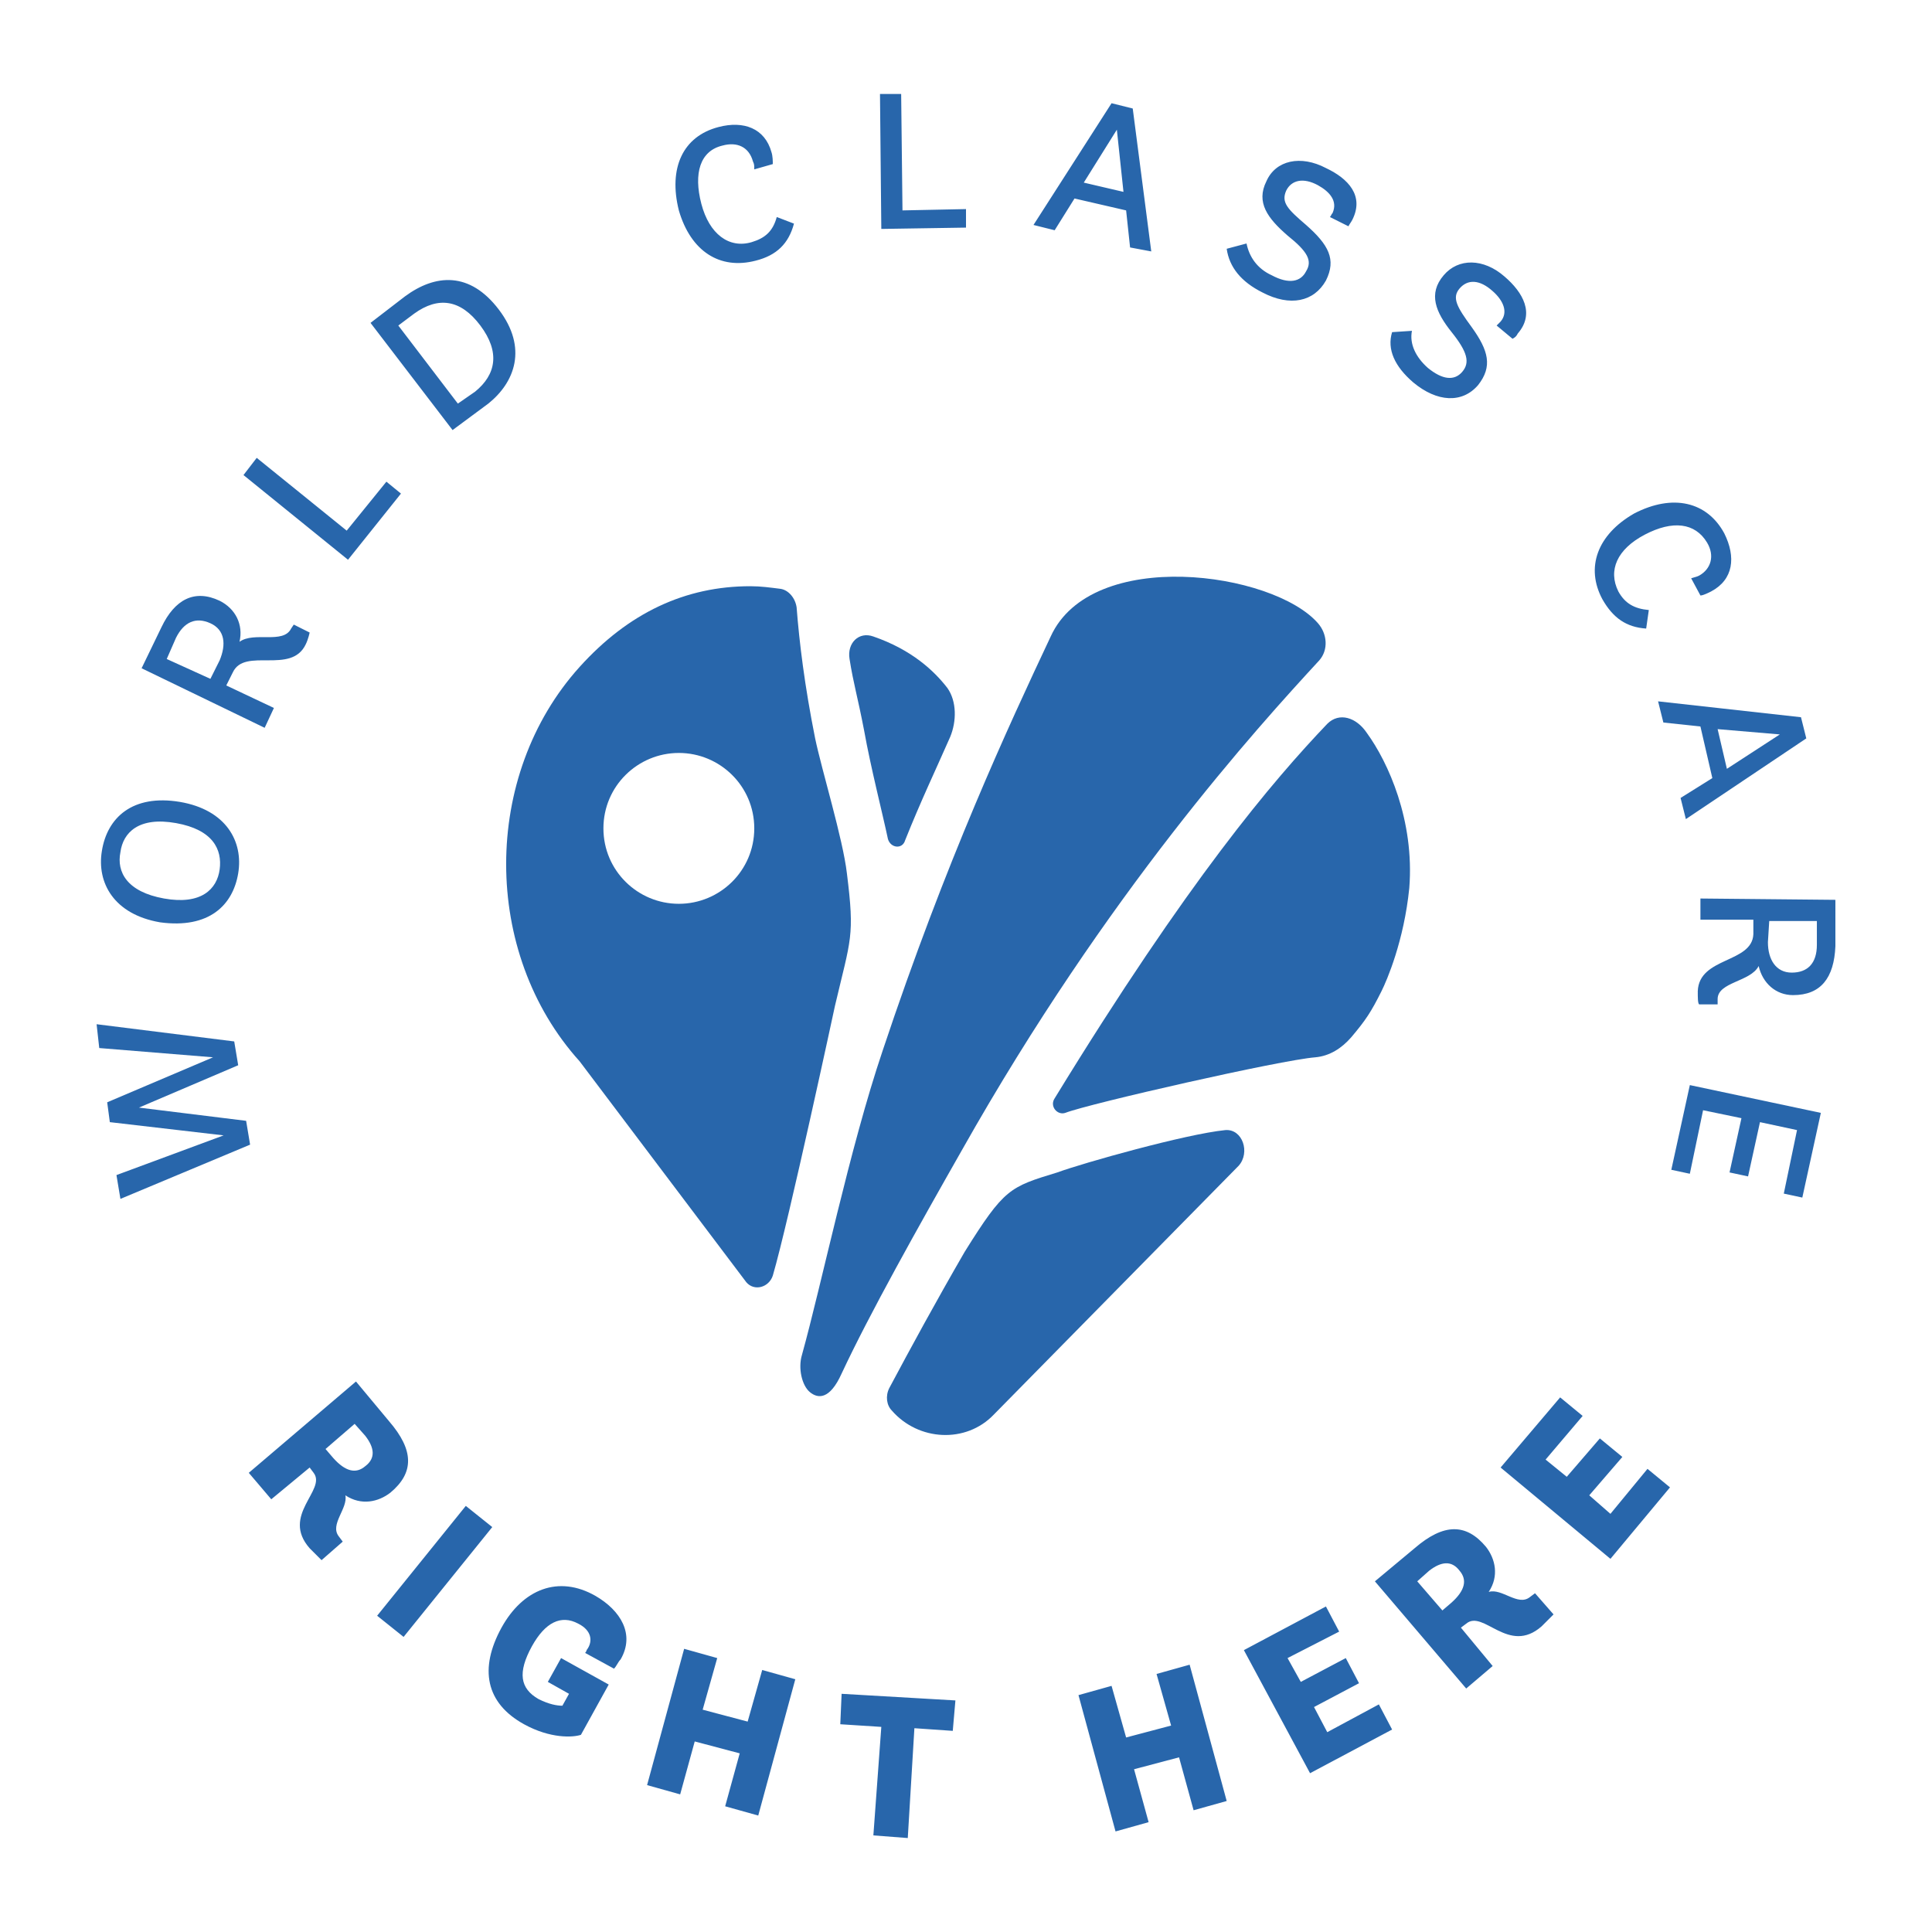 <?xml version="1.0" encoding="utf-8"?>
<!-- Generator: Adobe Illustrator 23.0.5, SVG Export Plug-In . SVG Version: 6.00 Build 0)  -->
<svg version="1.1" id="Layer_1" xmlns="http://www.w3.org/2000/svg" xmlns:xlink="http://www.w3.org/1999/xlink" x="0px" y="0px"
	 width="146px" height="146px" viewBox="0 0 146 146" style="enable-background:new 0 0 146 146;" xml:space="preserve">
<style type="text/css">
	.st0{fill:#2866AB;}
</style>
<g>
	<path class="st0" d="M66.7,79.4c-2.5,7.4-4.6,17.6-6.1,23c-0.3,1,0,2.3,0.6,2.8s1.5,0.6,2.4-1.4c2.1-4.5,5.8-11.1,9.1-16.9
		c11-19.5,22.3-31.9,27-37c0.7-0.8,0.6-2-0.1-2.8c-3.4-3.9-17.1-5.8-20.2,1C76.2,54.9,71.5,65,66.7,79.4"/>
	<path class="st0" d="M100.3,54.7C96.2,59,89.8,66.5,79.7,83c-0.4,0.6,0.2,1.3,0.8,1.1c1.8-0.7,16.3-4,18.9-4.2
		c1.1-0.1,2-0.7,2.7-1.5c1.1-1.3,1.5-1.9,2.3-3.5c0.4-0.8,1.7-3.8,2.1-7.8c0.4-5.1-1.6-9.5-3.2-11.7
		C102.5,54.2,101.2,53.8,100.3,54.7"/>
	<path class="st0" d="M64,66c-0.3-2.6-1.9-7.8-2.4-10.2c-0.8-4-1.2-7.3-1.4-9.9c-0.1-0.7-0.6-1.3-1.2-1.4c-0.8-0.1-1.5-0.2-2.3-0.2
		c-4.9,0-9.2,2-12.9,6.1c-7.4,8.2-7.4,21.6,0,29.8l12.6,16.7c0.6,0.7,1.7,0.4,2-0.5c1.2-4.1,4.7-20.4,4.7-20.4
		C64.3,70.9,64.6,70.8,64,66 M51.3,68.3c-3.1,0-5.7-2.5-5.7-5.7s2.6-5.7,5.7-5.7c3.1,0,5.7,2.5,5.7,5.7S54.4,68.3,51.3,68.3"/>
	<path class="st0" d="M79.9,88.6c-3.6,1.1-4,1.2-7,6c-2.2,3.8-4.1,7.3-5.7,10.3c-0.3,0.6-0.2,1.3,0.2,1.7c2,2.3,5.6,2.5,7.7,0.3
		l18.5-18.8c0.9-1,0.3-2.8-1-2.7C89.6,85.7,81.8,87.9,79.9,88.6"/>
	<path class="st0" d="M65.3,55.2c0.5,2.8,1.4,6.3,1.8,8.2c0.2,0.7,1.1,0.8,1.3,0.1c1.2-3,2.3-5.3,3.4-7.8c0.5-1.2,0.5-2.7-0.2-3.7
		c-1-1.3-2.7-2.9-5.6-3.9c-1.1-0.4-2,0.5-1.8,1.7C64.5,51.7,64.8,52.6,65.3,55.2"/>
	<path class="st0" d="M127.7,82l-1.4,6.4l1.4,0.3l1-4.8l2.9,0.6l-0.9,4.1l1.4,0.3l0.9-4.1l2.8,0.6l-1,4.8l1.4,0.3l1.4-6.4L127.7,82z
		 M133.7,69.6h3.6v1.8c0,1.4-0.7,2.1-1.9,2.1s-1.8-1-1.8-2.3L133.7,69.6z M128.3,74.9c0,0.5,0,0.9,0.1,1h1.4v-0.4
		c0-1.3,2.5-1.3,3.1-2.5c0.3,1.3,1.3,2.2,2.6,2.2c2.1,0,3.1-1.3,3.2-3.7V68l-10.2-0.1v1.6h4v1.1C132.4,72.8,128.4,72.3,128.3,74.9
		 M129.8,55.1l4.7,0.4l-4,2.6L129.8,55.1z M127,60.3l0.4,1.6l9.1-6.1l-0.4-1.6L125.3,53l0.4,1.6l2.8,0.3l0.9,3.9L127,60.3z
		 M121.1,45.3c0.8,1.4,1.8,2.1,3.3,2.2l0.2-1.4c-1.1-0.1-1.8-0.5-2.3-1.4c-0.8-1.6-0.1-3.2,2-4.3s3.8-0.9,4.7,0.6
		c0.6,1,0.3,2-0.6,2.5c-0.2,0.1-0.3,0.1-0.6,0.2l0.7,1.3c0.2,0,0.6-0.2,0.8-0.3c1.7-0.9,1.9-2.6,1-4.4c-1.3-2.4-3.9-3-6.8-1.5
		C120.7,40.4,119.8,42.9,121.1,45.3 M106.8,28.9c1.8,1.5,3.7,1.6,4.9,0.2c1.1-1.4,0.8-2.6-0.5-4.4c-1.1-1.5-1.5-2.2-0.9-2.9
		c0.6-0.7,1.5-0.7,2.5,0.2c0.8,0.7,1.2,1.6,0.6,2.3c-0.1,0.1-0.2,0.2-0.3,0.3l1.2,1c0.2-0.1,0.3-0.2,0.4-0.4c1.3-1.5,0.4-3.1-1-4.3
		c-1.6-1.4-3.5-1.4-4.6-0.1c-1.2,1.4-0.6,2.8,0.6,4.3c1.2,1.5,1.4,2.3,0.8,3s-1.5,0.6-2.6-0.3c-0.9-0.8-1.4-1.8-1.2-2.8l-1.5,0.1
		C104.8,26.4,105.4,27.7,106.8,28.9 M95.4,22.1c2.1,1.1,3.9,0.7,4.8-0.9c0.8-1.6,0.2-2.7-1.5-4.2c-1.4-1.2-1.9-1.7-1.5-2.6
		c0.4-0.8,1.3-1,2.4-0.4c0.9,0.5,1.5,1.2,1.1,2.1c-0.1,0.1-0.1,0.2-0.2,0.3l1.4,0.7c0.1-0.2,0.2-0.3,0.3-0.5c0.9-1.8-0.3-3.1-2-3.9
		c-1.9-1-3.8-0.6-4.5,1c-0.8,1.6,0.1,2.8,1.6,4.1c1.5,1.2,1.9,1.9,1.4,2.7c-0.4,0.8-1.3,1-2.6,0.3c-1.1-0.5-1.7-1.4-1.9-2.4
		l-1.5,0.4C92.9,20.2,93.8,21.3,95.4,22.1 M81.9,13.8l2.5-4l0.5,4.7L81.9,13.8z M85.4,18.7L87,19L85.6,8.2L84,7.8L78.1,17l1.6,0.4
		l1.5-2.4l3.9,0.9L85.4,18.7z M66.6,17.3l6.4-0.1v-1.4l-4.8,0.1l-0.1-8.8h-1.6L66.6,17.3z M57.1,19.7c1.6-0.4,2.5-1.3,2.9-2.8
		l-1.3-0.5c-0.3,1.1-0.9,1.6-1.9,1.9c-1.7,0.5-3.2-0.6-3.8-2.9s-0.1-4,1.6-4.4c1.1-0.3,2,0.1,2.3,1.2c0.1,0.2,0.1,0.3,0.1,0.6
		l1.4-0.4c0-0.2,0-0.6-0.1-0.9c-0.5-1.8-2.1-2.4-4-1.9c-2.7,0.7-3.8,3.1-3,6.3C52.2,19,54.4,20.4,57.1,19.7 M34.6,30.5l-4.5-5.9
		l1.2-0.9c1.8-1.3,3.5-1.1,5,0.9s1.2,3.7-0.4,5L34.6,30.5z M34.2,32.5l2.7-2c2-1.6,3-4.2,0.8-7.1s-4.8-2.7-7.1-1l-2.6,2L34.2,32.5z
		 M26.3,42.3l4-5l-1.1-0.9l-3,3.7l-6.8-5.5l-1,1.3L26.3,42.3z M15.9,51.3l-3.3-1.5l0.7-1.6c0.6-1.2,1.5-1.6,2.6-1.1s1.2,1.6,0.7,2.8
		L15.9,51.3z M23.1,48.7c0.2-0.4,0.3-0.9,0.3-0.9l-1.2-0.6L22,47.5c-0.6,1.2-2.8,0.2-3.9,1c0.3-1.3-0.3-2.5-1.5-3.1
		c-1.9-0.9-3.4-0.1-4.4,2l-1.5,3.1L20,55l0.7-1.5l-3.6-1.7l0.5-1C18.5,48.9,22,51,23.1,48.7 M16.6,65.7c-0.2,1.5-1.4,2.7-4.2,2.2
		s-3.6-2-3.3-3.5c0.2-1.5,1.4-2.7,4.2-2.2C16.1,62.7,16.8,64.2,16.6,65.7 M18,66c0.4-2.4-0.9-4.8-4.4-5.4C10,60,8.1,61.8,7.7,64.3
		c-0.4,2.4,0.9,4.8,4.4,5.4C15.8,70.2,17.6,68.4,18,66 M18.9,86.5l-0.3-1.8l-8.1-1l7.5-3.2l-0.3-1.8L7.3,77.4l0.2,1.8l8.6,0.7
		l-8,3.4l0.2,1.5l8.6,1l-8.1,3l0.3,1.8L18.9,86.5z"/>
	<path class="st0" d="M121.7,117.8l4.5-5.4l-1.7-1.4l-2.8,3.4l-1.6-1.4l2.5-2.9l-1.7-1.4l-2.5,2.9l-1.6-1.3l2.8-3.3l-1.7-1.4
		l-4.5,5.3L121.7,117.8z M109,121.7l-1.9-2.2l0.9-0.8c0.9-0.7,1.7-0.8,2.3,0c0.6,0.7,0.4,1.5-0.6,2.4L109,121.7z M116.5,122.9
		c0.3-0.3,0.7-0.7,0.9-0.9l-1.4-1.6l-0.4,0.3c-0.9,0.7-2.1-0.7-3.1-0.4c0.8-1.2,0.5-2.5-0.2-3.4c-1.5-1.8-3.2-1.8-5.4,0.1l-3,2.5
		l6.9,8.1l2-1.7l-2.4-2.9l0.4-0.3C112.1,121.6,114,125.1,116.5,122.9 M99,134l6.2-3.3l-1-1.9l-3.9,2.1l-1-1.9l3.4-1.8l-1-1.9
		l-3.4,1.8l-1-1.8l3.9-2l-1-1.9l-6.2,3.3L99,134z M84.3,138.4l2.5-0.7l-1.1-4l3.4-0.9l1.1,4l2.5-0.7l-2.8-10.3l-2.5,0.7l1.1,3.9
		l-3.4,0.9l-1.1-3.9l-2.5,0.7L84.3,138.4z M66,138.7l2.6,0.2l0.5-8.3l2.9,0.2l0.2-2.3l-8.6-0.5l-0.1,2.3l3.1,0.2L66,138.7z
		 M48.9,134.9l2.5,0.7l1.1-4l3.4,0.9l-1.1,4l2.5,0.7l2.8-10.3l-2.5-0.7l-1.1,3.9l-3.4-0.9l1.1-3.9l-2.5-0.7L48.9,134.9z M39.6,130.3
		c2,1.1,3.7,1,4.3,0.8l2.1-3.8l-3.6-2l-1,1.8L43,128l-0.5,0.9c-0.4,0-1-0.1-1.8-0.5c-1.4-0.8-1.6-2-0.5-4c1-1.8,2.2-2.4,3.5-1.7
		c1,0.5,1.1,1.3,0.7,1.9c-0.1,0.1-0.1,0.3-0.2,0.3l2.2,1.2c0.2-0.2,0.3-0.5,0.5-0.7c1.1-1.9,0-3.7-1.9-4.8c-2.8-1.6-5.5-0.5-7.1,2.4
		C36.2,126.1,36.7,128.7,39.6,130.3 M28.5,122.1l2,1.6l6.7-8.3l-2-1.6L28.5,122.1z M24.6,109.5l2.2-1.9l0.8,0.9
		c0.7,0.9,0.8,1.7,0,2.3c-0.7,0.6-1.5,0.4-2.4-0.6L24.6,109.5z M23.4,117c0.3,0.3,0.7,0.7,0.9,0.9l1.6-1.4l-0.3-0.4
		c-0.7-0.9,0.7-2.1,0.5-3.1c1.2,0.8,2.5,0.5,3.4-0.2c1.8-1.5,1.8-3.2-0.1-5.4l-2.5-3l-8.1,6.9l1.7,2l2.9-2.4l0.3,0.4
		C24.7,112.6,21.2,114.5,23.4,117"/>
</g>
</svg>
